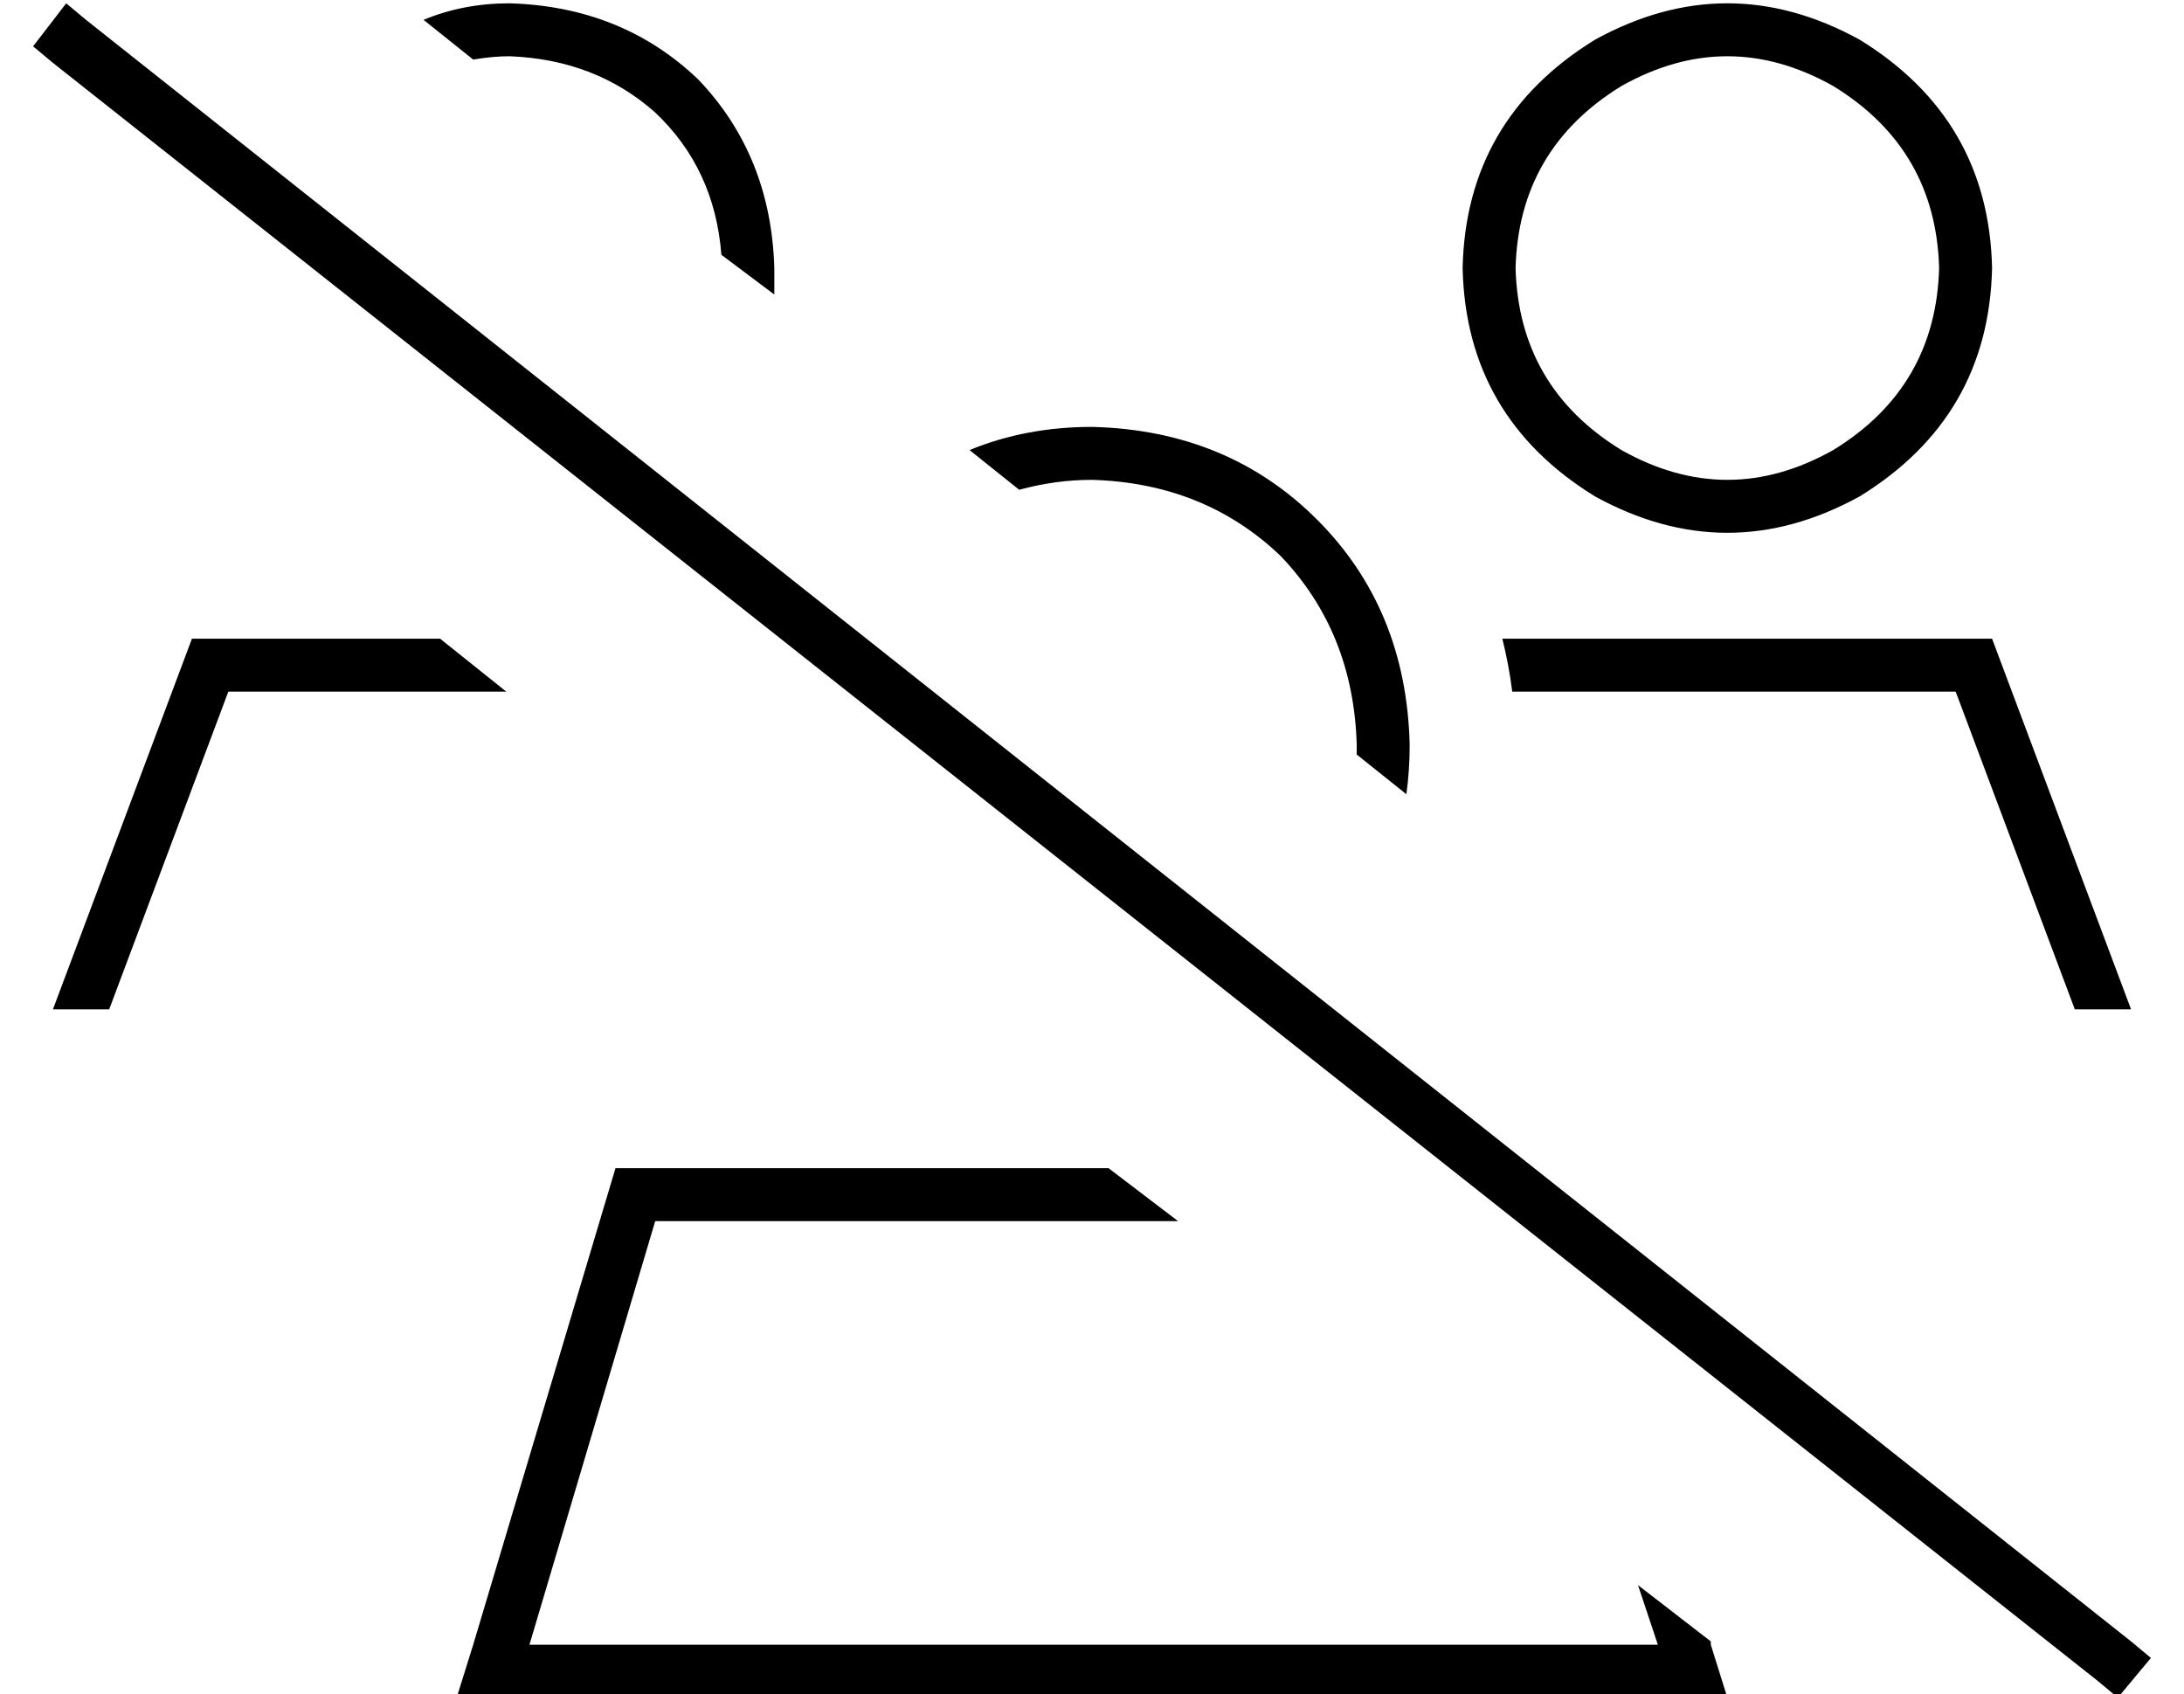 <?xml version="1.0" standalone="no"?>
<!DOCTYPE svg PUBLIC "-//W3C//DTD SVG 1.1//EN" "http://www.w3.org/Graphics/SVG/1.1/DTD/svg11.dtd" >
<svg xmlns="http://www.w3.org/2000/svg" xmlns:xlink="http://www.w3.org/1999/xlink" version="1.1" viewBox="-10 -40 660 512">
   <path fill="currentColor"
d="M416 185q-1 -41 -28 -68v0v0q-27 -27 -68 -28q-20 0 -37 7l15 12v0q11 -3 22 -3q34 1 57 23q22 23 23 57v3l15 12v0q1 -7 1 -15v0zM224 41q-1 -34 -23 -57v0v0q-23 -22 -57 -23q-14 0 -26 5l15 12v0q6 -1 11 -1q26 1 44 17q18 17 20 43l16 12v0v-8v0zM48 153l-42 112
l42 -112l-42 112h17v0l36 -96v0h84v0l-20 -16v0h-75v0zM176 313l-43 144l43 -144l-43 144l-5 16v0h17h367l-5 -16v0v-1v0l-22 -17v0l6 18v0h-341v0l38 -128v0h158v0l-21 -16v0h-149v0zM444 153q2 8 3 16h134v0l36 96v0h17v0l-42 -112v0h-148v0zM448 41q1 -36 32 -55
q32 -18 64 0q31 19 32 55q-1 36 -32 55q-32 18 -64 0q-31 -19 -32 -55v0zM592 41q-1 -45 -40 -69q-40 -22 -80 0q-39 24 -40 69q1 45 40 69q40 22 80 0q39 -24 40 -69v0zM16 -34l-6 -5l6 5l-6 -5l-10 13v0l6 5v0l618 489v0l6 5v0l10 -12v0l-6 -5v0l-618 -490v0z" />
</svg>
